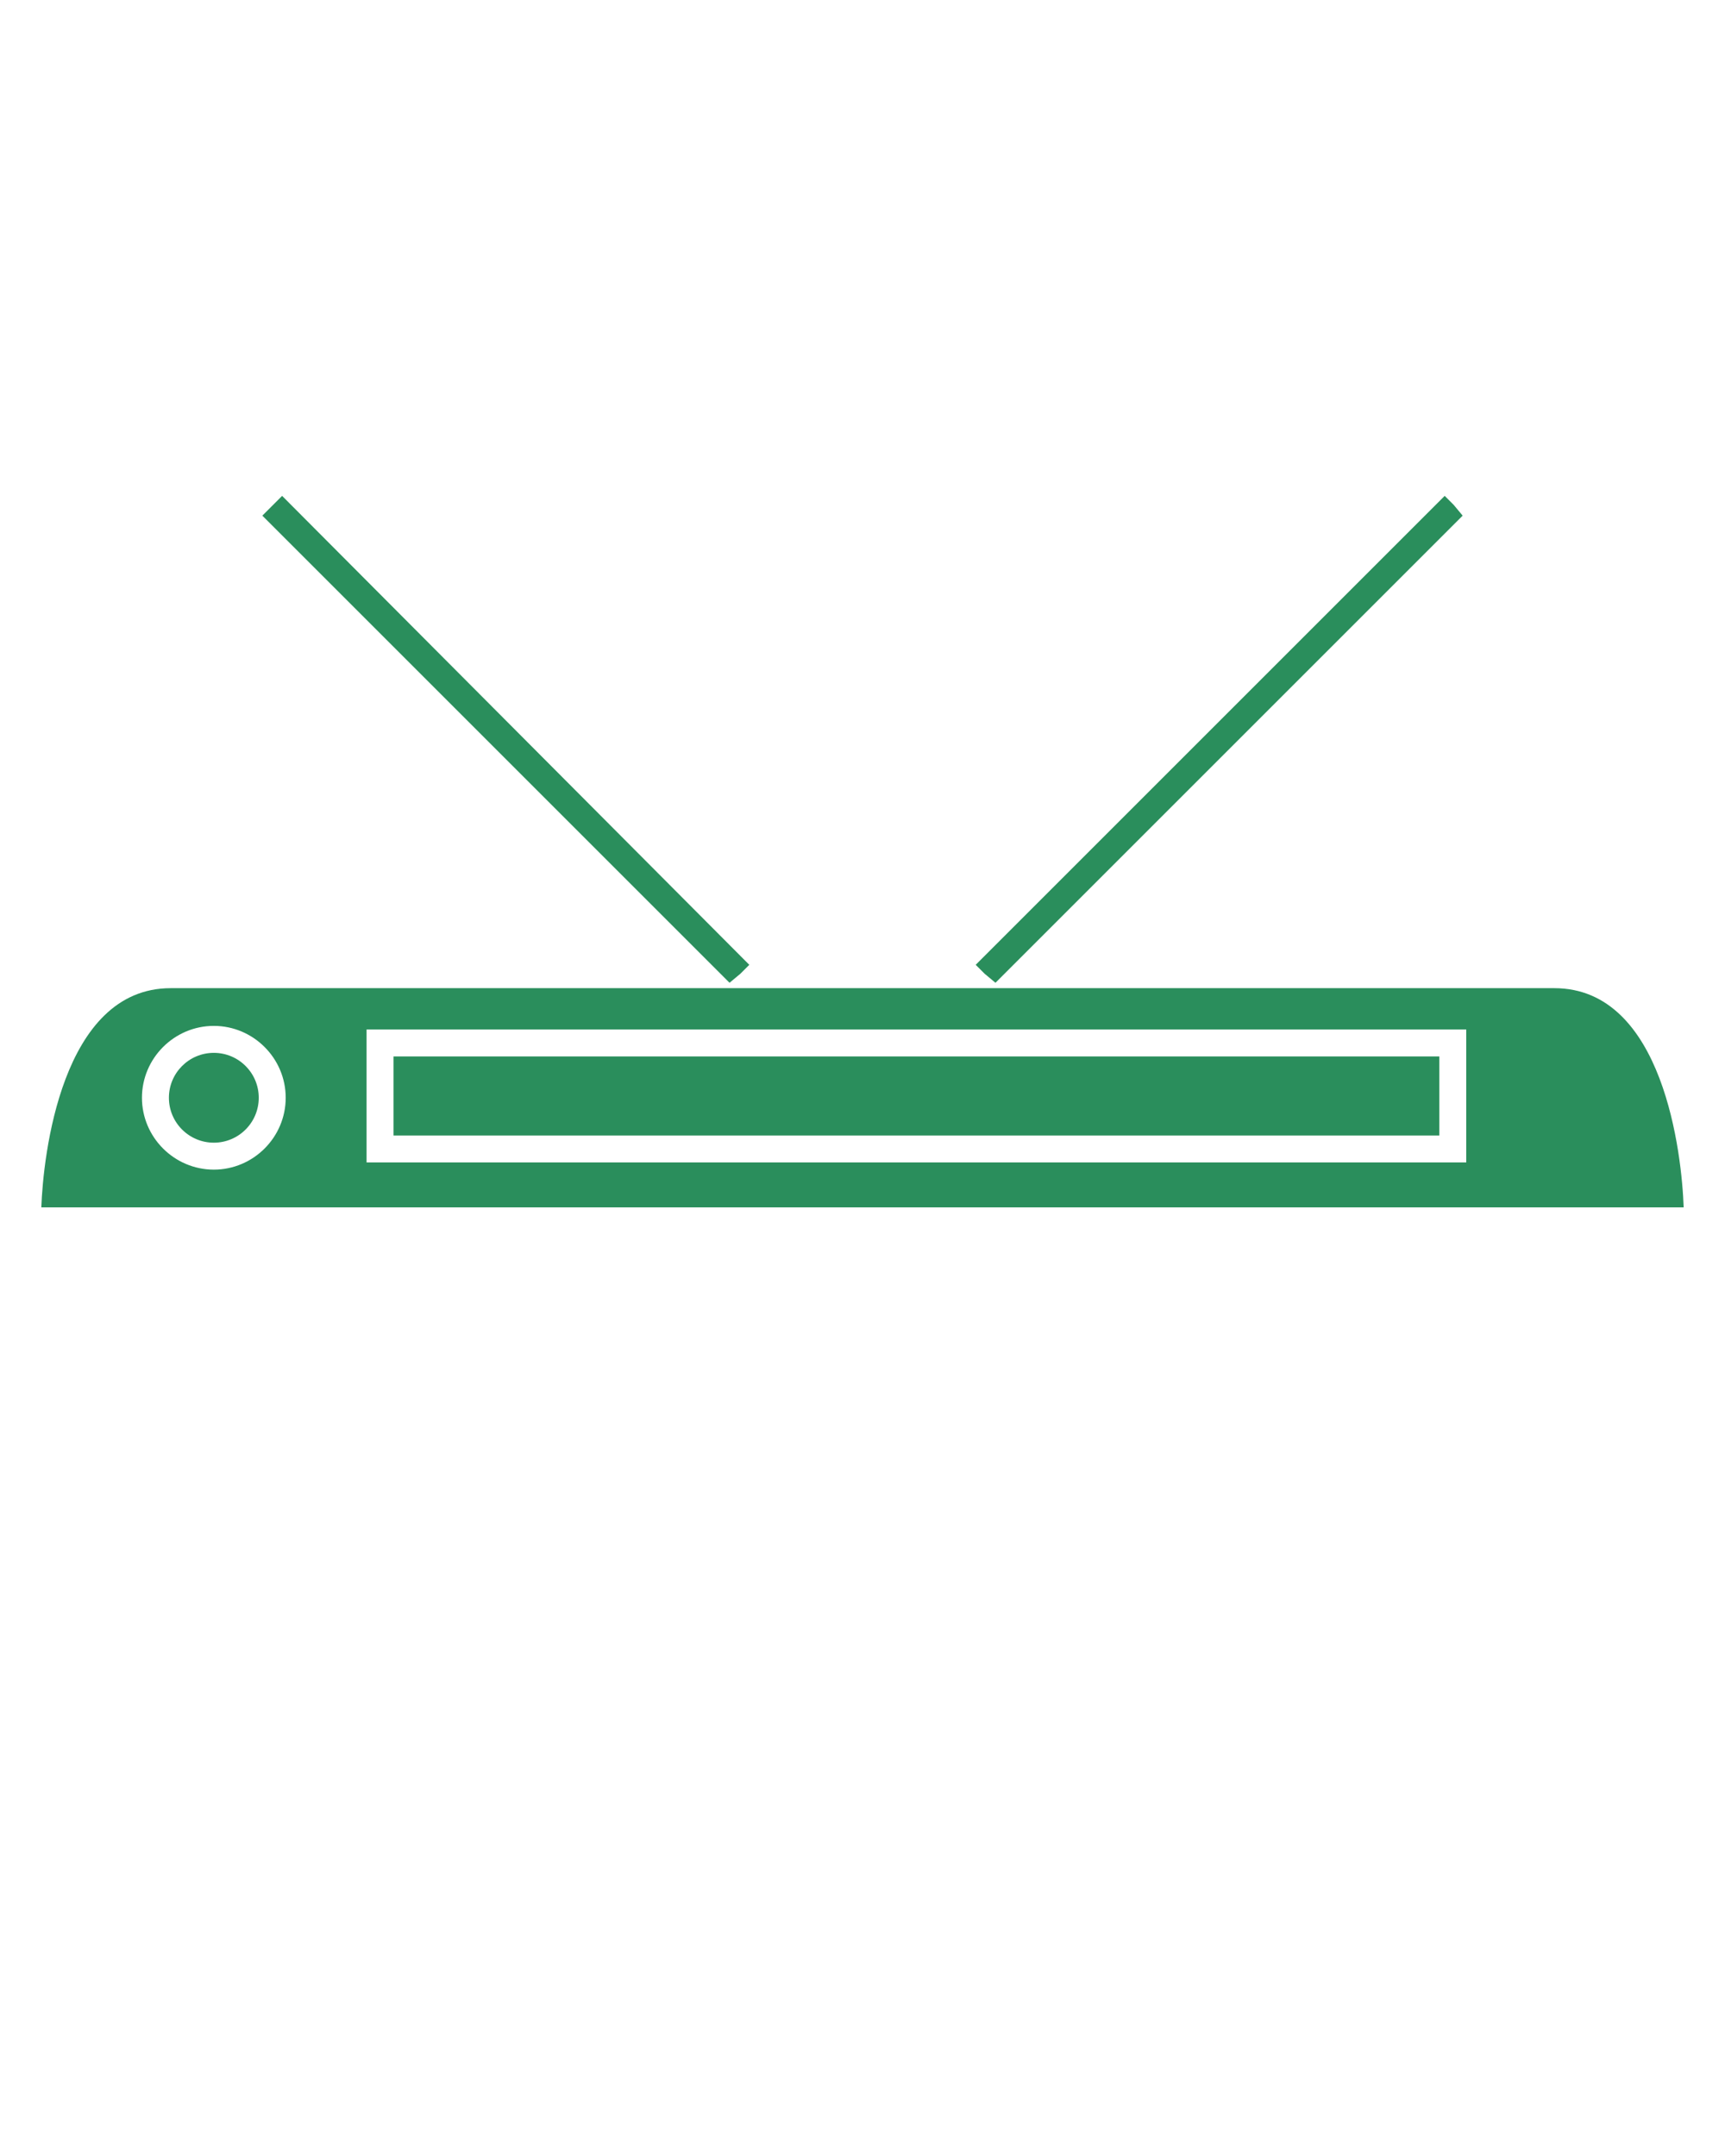 <?xml version="1.0" encoding="utf-8"?>
<!-- Generator: Adobe Illustrator 26.5.0, SVG Export Plug-In . SVG Version: 6.00 Build 0)  -->
<svg version="1.1" id="Layer_1" xmlns="http://www.w3.org/2000/svg" xmlns:xlink="http://www.w3.org/1999/xlink" x="0px" y="0px"
	 viewBox="0 0 96 120" style="enable-background:new 0 0 96 120;" xml:space="preserve">
<style type="text/css">
	.st0{display:none;}
	.st1{display:inline;opacity:0.2;}
	.st2{stroke:#EC2227;stroke-width:0.5;stroke-miterlimit:10;}
	.st3{fill:none;stroke:#EC2227;stroke-width:0.5;stroke-miterlimit:10;}
	.st4{fill:#2A8E5C;}
</style>
<g class="st0">
	<g class="st1">
		<g>
			<path class="st2" d="M90.6,84.5c0,3.3-2.7,6.1-6.1,6.1H11.6c-3.3,0-6.1-2.7-6.1-6.1V11.6c0-3.3,2.7-6.1,6.1-6.1h72.9
				c3.3,0,6.1,2.7,6.1,6.1V84.5z"/>
			<path class="st2" d="M20.7,94.6c-3.1,0-5.6-2.6-5.6-5.7V7.3c0-3.1,2.5-5.7,5.6-5.7h54.5c3.1,0,5.6,2.6,5.6,5.7v81.6
				c0,3.1-2.5,5.7-5.6,5.7H20.7z"/>
			<path class="st2" d="M7.3,80.9c-3.2,0-5.8-2.5-5.8-5.5V20.6c0-3,2.6-5.5,5.8-5.5h81.4c3.2,0,5.8,2.5,5.8,5.5v54.7
				c0,3-2.6,5.5-5.8,5.5H7.3z"/>
		</g>
		<circle class="st2" cx="48" cy="48" r="19.4"/>
		<circle class="st2" cx="48" cy="48" r="46.5"/>
		<line class="st3" x1="0" y1="0" x2="96" y2="96"/>
		<line class="st3" x1="96" y1="0" x2="0" y2="96"/>
	</g>
</g>
<g>
	<path class="st4" d="M86.5,55H9.5c-6.1,0-7.1,9.4-7.2,12.2h91.4C93.6,64.3,92.6,55,86.5,55z M11.9,65.1c-2.2,0-4-1.8-4-4s1.8-4,4-4
		s4,1.8,4,4S14.1,65.1,11.9,65.1z M81.6,64.7H20.4v-7.4h61.2C81.6,57.3,81.6,64.7,81.6,64.7z"/>
	<rect x="21.9" y="58.8" class="st4" width="58.2" height="4.4"/>
	<circle class="st4" cx="11.9" cy="61.1" r="2.5"/>
	<polygon class="st4" points="15.1,28.2 14.6,28.7 39.4,53.5 40.1,54.2 40.6,54.7 41.2,54.2 41.7,53.7 41.5,53.5 15.7,27.6 	"/>
	<polygon class="st4" points="54.5,53.5 54.3,53.7 54.8,54.2 55.4,54.7 55.9,54.2 56.6,53.5 81.4,28.7 80.9,28.1 80.4,27.6 	"/>
</g>
</svg>
